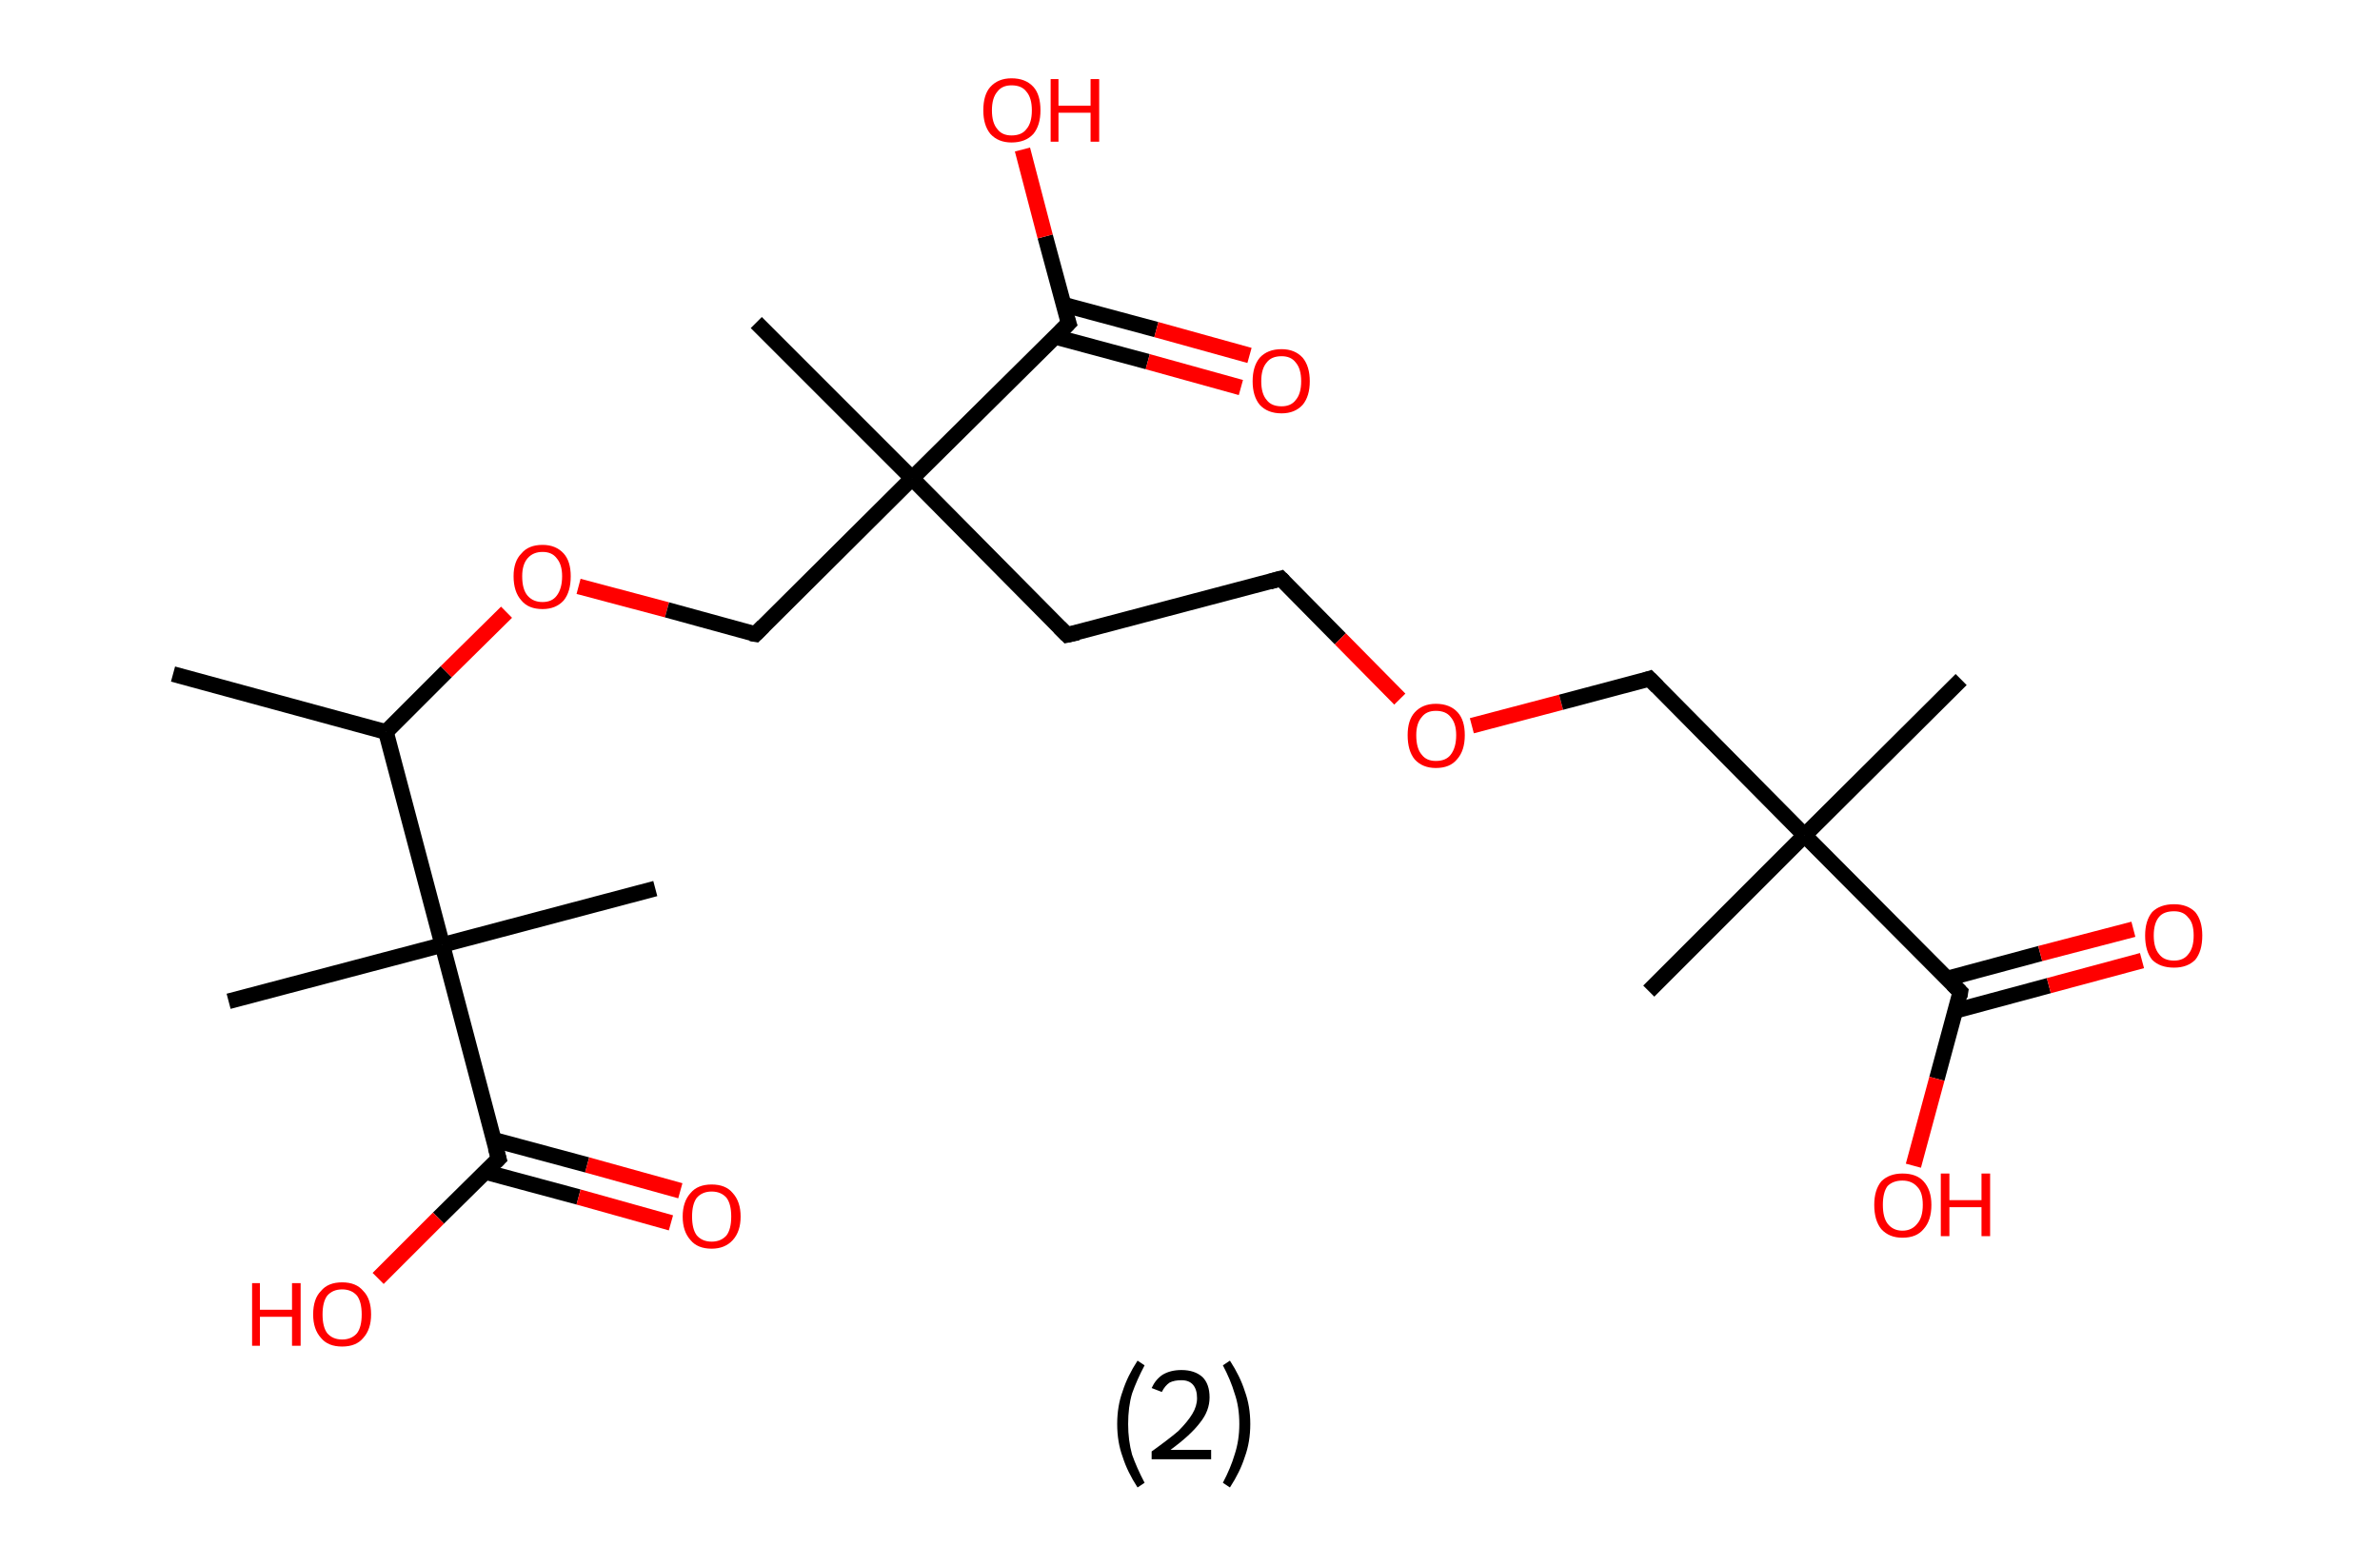 <?xml version='1.0' encoding='ASCII' standalone='yes'?>
<svg xmlns="http://www.w3.org/2000/svg" xmlns:rdkit="http://www.rdkit.org/xml" xmlns:xlink="http://www.w3.org/1999/xlink" version="1.1" baseProfile="full" xml:space="preserve" width="304px" height="200px" viewBox="0 0 304 200">
<!-- END OF HEADER -->
<rect style="opacity:1.0;fill:#FFFFFF;stroke:none" width="304.0" height="200.0" x="0.0" y="0.0"> </rect>
<path class="bond-0 atom-0 atom-1" d="M 22.1,86.1 L 49.3,93.5" style="fill:none;fill-rule:evenodd;stroke:#000000;stroke-width:2.0px;stroke-linecap:butt;stroke-linejoin:miter;stroke-opacity:1"/>
<path class="bond-1 atom-1 atom-2" d="M 49.3,93.5 L 57.0,85.8" style="fill:none;fill-rule:evenodd;stroke:#000000;stroke-width:2.0px;stroke-linecap:butt;stroke-linejoin:miter;stroke-opacity:1"/>
<path class="bond-1 atom-1 atom-2" d="M 57.0,85.8 L 64.7,78.2" style="fill:none;fill-rule:evenodd;stroke:#FF0000;stroke-width:2.0px;stroke-linecap:butt;stroke-linejoin:miter;stroke-opacity:1"/>
<path class="bond-2 atom-2 atom-3" d="M 73.9,74.9 L 85.2,77.9" style="fill:none;fill-rule:evenodd;stroke:#FF0000;stroke-width:2.0px;stroke-linecap:butt;stroke-linejoin:miter;stroke-opacity:1"/>
<path class="bond-2 atom-2 atom-3" d="M 85.2,77.9 L 96.5,81.0" style="fill:none;fill-rule:evenodd;stroke:#000000;stroke-width:2.0px;stroke-linecap:butt;stroke-linejoin:miter;stroke-opacity:1"/>
<path class="bond-3 atom-3 atom-4" d="M 96.5,81.0 L 116.5,61.1" style="fill:none;fill-rule:evenodd;stroke:#000000;stroke-width:2.0px;stroke-linecap:butt;stroke-linejoin:miter;stroke-opacity:1"/>
<path class="bond-4 atom-4 atom-5" d="M 116.5,61.1 L 96.6,41.2" style="fill:none;fill-rule:evenodd;stroke:#000000;stroke-width:2.0px;stroke-linecap:butt;stroke-linejoin:miter;stroke-opacity:1"/>
<path class="bond-5 atom-4 atom-6" d="M 116.5,61.1 L 136.3,81.1" style="fill:none;fill-rule:evenodd;stroke:#000000;stroke-width:2.0px;stroke-linecap:butt;stroke-linejoin:miter;stroke-opacity:1"/>
<path class="bond-6 atom-6 atom-7" d="M 136.3,81.1 L 163.6,73.9" style="fill:none;fill-rule:evenodd;stroke:#000000;stroke-width:2.0px;stroke-linecap:butt;stroke-linejoin:miter;stroke-opacity:1"/>
<path class="bond-7 atom-7 atom-8" d="M 163.6,73.9 L 171.2,81.6" style="fill:none;fill-rule:evenodd;stroke:#000000;stroke-width:2.0px;stroke-linecap:butt;stroke-linejoin:miter;stroke-opacity:1"/>
<path class="bond-7 atom-7 atom-8" d="M 171.2,81.6 L 178.8,89.3" style="fill:none;fill-rule:evenodd;stroke:#FF0000;stroke-width:2.0px;stroke-linecap:butt;stroke-linejoin:miter;stroke-opacity:1"/>
<path class="bond-8 atom-8 atom-9" d="M 188.0,92.7 L 199.4,89.7" style="fill:none;fill-rule:evenodd;stroke:#FF0000;stroke-width:2.0px;stroke-linecap:butt;stroke-linejoin:miter;stroke-opacity:1"/>
<path class="bond-8 atom-8 atom-9" d="M 199.4,89.7 L 210.7,86.7" style="fill:none;fill-rule:evenodd;stroke:#000000;stroke-width:2.0px;stroke-linecap:butt;stroke-linejoin:miter;stroke-opacity:1"/>
<path class="bond-9 atom-9 atom-10" d="M 210.7,86.7 L 230.5,106.7" style="fill:none;fill-rule:evenodd;stroke:#000000;stroke-width:2.0px;stroke-linecap:butt;stroke-linejoin:miter;stroke-opacity:1"/>
<path class="bond-10 atom-10 atom-11" d="M 230.5,106.7 L 210.6,126.6" style="fill:none;fill-rule:evenodd;stroke:#000000;stroke-width:2.0px;stroke-linecap:butt;stroke-linejoin:miter;stroke-opacity:1"/>
<path class="bond-11 atom-10 atom-12" d="M 230.5,106.7 L 250.5,86.8" style="fill:none;fill-rule:evenodd;stroke:#000000;stroke-width:2.0px;stroke-linecap:butt;stroke-linejoin:miter;stroke-opacity:1"/>
<path class="bond-12 atom-10 atom-13" d="M 230.5,106.7 L 250.4,126.7" style="fill:none;fill-rule:evenodd;stroke:#000000;stroke-width:2.0px;stroke-linecap:butt;stroke-linejoin:miter;stroke-opacity:1"/>
<path class="bond-13 atom-13 atom-14" d="M 249.8,129.1 L 261.7,125.9" style="fill:none;fill-rule:evenodd;stroke:#000000;stroke-width:2.0px;stroke-linecap:butt;stroke-linejoin:miter;stroke-opacity:1"/>
<path class="bond-13 atom-13 atom-14" d="M 261.7,125.9 L 273.6,122.7" style="fill:none;fill-rule:evenodd;stroke:#FF0000;stroke-width:2.0px;stroke-linecap:butt;stroke-linejoin:miter;stroke-opacity:1"/>
<path class="bond-13 atom-13 atom-14" d="M 248.7,125.0 L 260.6,121.8" style="fill:none;fill-rule:evenodd;stroke:#000000;stroke-width:2.0px;stroke-linecap:butt;stroke-linejoin:miter;stroke-opacity:1"/>
<path class="bond-13 atom-13 atom-14" d="M 260.6,121.8 L 272.5,118.7" style="fill:none;fill-rule:evenodd;stroke:#FF0000;stroke-width:2.0px;stroke-linecap:butt;stroke-linejoin:miter;stroke-opacity:1"/>
<path class="bond-14 atom-13 atom-15" d="M 250.4,126.7 L 247.4,137.8" style="fill:none;fill-rule:evenodd;stroke:#000000;stroke-width:2.0px;stroke-linecap:butt;stroke-linejoin:miter;stroke-opacity:1"/>
<path class="bond-14 atom-13 atom-15" d="M 247.4,137.8 L 244.4,148.9" style="fill:none;fill-rule:evenodd;stroke:#FF0000;stroke-width:2.0px;stroke-linecap:butt;stroke-linejoin:miter;stroke-opacity:1"/>
<path class="bond-15 atom-4 atom-16" d="M 116.5,61.1 L 136.5,41.3" style="fill:none;fill-rule:evenodd;stroke:#000000;stroke-width:2.0px;stroke-linecap:butt;stroke-linejoin:miter;stroke-opacity:1"/>
<path class="bond-16 atom-16 atom-17" d="M 134.7,43.0 L 146.6,46.2" style="fill:none;fill-rule:evenodd;stroke:#000000;stroke-width:2.0px;stroke-linecap:butt;stroke-linejoin:miter;stroke-opacity:1"/>
<path class="bond-16 atom-16 atom-17" d="M 146.6,46.2 L 158.5,49.5" style="fill:none;fill-rule:evenodd;stroke:#FF0000;stroke-width:2.0px;stroke-linecap:butt;stroke-linejoin:miter;stroke-opacity:1"/>
<path class="bond-16 atom-16 atom-17" d="M 135.8,38.9 L 147.7,42.1" style="fill:none;fill-rule:evenodd;stroke:#000000;stroke-width:2.0px;stroke-linecap:butt;stroke-linejoin:miter;stroke-opacity:1"/>
<path class="bond-16 atom-16 atom-17" d="M 147.7,42.1 L 159.6,45.4" style="fill:none;fill-rule:evenodd;stroke:#FF0000;stroke-width:2.0px;stroke-linecap:butt;stroke-linejoin:miter;stroke-opacity:1"/>
<path class="bond-17 atom-16 atom-18" d="M 136.5,41.3 L 133.5,30.2" style="fill:none;fill-rule:evenodd;stroke:#000000;stroke-width:2.0px;stroke-linecap:butt;stroke-linejoin:miter;stroke-opacity:1"/>
<path class="bond-17 atom-16 atom-18" d="M 133.5,30.2 L 130.6,19.1" style="fill:none;fill-rule:evenodd;stroke:#FF0000;stroke-width:2.0px;stroke-linecap:butt;stroke-linejoin:miter;stroke-opacity:1"/>
<path class="bond-18 atom-1 atom-19" d="M 49.3,93.5 L 56.5,120.7" style="fill:none;fill-rule:evenodd;stroke:#000000;stroke-width:2.0px;stroke-linecap:butt;stroke-linejoin:miter;stroke-opacity:1"/>
<path class="bond-19 atom-19 atom-20" d="M 56.5,120.7 L 29.2,127.9" style="fill:none;fill-rule:evenodd;stroke:#000000;stroke-width:2.0px;stroke-linecap:butt;stroke-linejoin:miter;stroke-opacity:1"/>
<path class="bond-20 atom-19 atom-21" d="M 56.5,120.7 L 83.7,113.5" style="fill:none;fill-rule:evenodd;stroke:#000000;stroke-width:2.0px;stroke-linecap:butt;stroke-linejoin:miter;stroke-opacity:1"/>
<path class="bond-21 atom-19 atom-22" d="M 56.5,120.7 L 63.7,148.0" style="fill:none;fill-rule:evenodd;stroke:#000000;stroke-width:2.0px;stroke-linecap:butt;stroke-linejoin:miter;stroke-opacity:1"/>
<path class="bond-22 atom-22 atom-23" d="M 62.0,149.7 L 73.9,152.9" style="fill:none;fill-rule:evenodd;stroke:#000000;stroke-width:2.0px;stroke-linecap:butt;stroke-linejoin:miter;stroke-opacity:1"/>
<path class="bond-22 atom-22 atom-23" d="M 73.9,152.9 L 85.7,156.2" style="fill:none;fill-rule:evenodd;stroke:#FF0000;stroke-width:2.0px;stroke-linecap:butt;stroke-linejoin:miter;stroke-opacity:1"/>
<path class="bond-22 atom-22 atom-23" d="M 63.1,145.6 L 75.0,148.8" style="fill:none;fill-rule:evenodd;stroke:#000000;stroke-width:2.0px;stroke-linecap:butt;stroke-linejoin:miter;stroke-opacity:1"/>
<path class="bond-22 atom-22 atom-23" d="M 75.0,148.8 L 86.9,152.1" style="fill:none;fill-rule:evenodd;stroke:#FF0000;stroke-width:2.0px;stroke-linecap:butt;stroke-linejoin:miter;stroke-opacity:1"/>
<path class="bond-23 atom-22 atom-24" d="M 63.7,148.0 L 56.0,155.6" style="fill:none;fill-rule:evenodd;stroke:#000000;stroke-width:2.0px;stroke-linecap:butt;stroke-linejoin:miter;stroke-opacity:1"/>
<path class="bond-23 atom-22 atom-24" d="M 56.0,155.6 L 48.3,163.3" style="fill:none;fill-rule:evenodd;stroke:#FF0000;stroke-width:2.0px;stroke-linecap:butt;stroke-linejoin:miter;stroke-opacity:1"/>
<path d="M 95.9,80.9 L 96.5,81.0 L 97.5,80.0" style="fill:none;stroke:#000000;stroke-width:2.0px;stroke-linecap:butt;stroke-linejoin:miter;stroke-opacity:1;"/>
<path d="M 135.3,80.1 L 136.3,81.1 L 137.7,80.8" style="fill:none;stroke:#000000;stroke-width:2.0px;stroke-linecap:butt;stroke-linejoin:miter;stroke-opacity:1;"/>
<path d="M 162.2,74.3 L 163.6,73.9 L 164.0,74.3" style="fill:none;stroke:#000000;stroke-width:2.0px;stroke-linecap:butt;stroke-linejoin:miter;stroke-opacity:1;"/>
<path d="M 210.1,86.9 L 210.7,86.7 L 211.7,87.7" style="fill:none;stroke:#000000;stroke-width:2.0px;stroke-linecap:butt;stroke-linejoin:miter;stroke-opacity:1;"/>
<path d="M 249.4,125.7 L 250.4,126.7 L 250.3,127.3" style="fill:none;stroke:#000000;stroke-width:2.0px;stroke-linecap:butt;stroke-linejoin:miter;stroke-opacity:1;"/>
<path d="M 135.5,42.3 L 136.5,41.3 L 136.3,40.7" style="fill:none;stroke:#000000;stroke-width:2.0px;stroke-linecap:butt;stroke-linejoin:miter;stroke-opacity:1;"/>
<path d="M 63.3,146.6 L 63.7,148.0 L 63.3,148.4" style="fill:none;stroke:#000000;stroke-width:2.0px;stroke-linecap:butt;stroke-linejoin:miter;stroke-opacity:1;"/>
<path class="atom-2" d="M 65.6 73.6 Q 65.6 71.7, 66.6 70.7 Q 67.5 69.6, 69.3 69.6 Q 71.0 69.6, 72.0 70.7 Q 72.9 71.7, 72.9 73.6 Q 72.9 75.6, 72.0 76.7 Q 71.0 77.8, 69.3 77.8 Q 67.5 77.8, 66.6 76.7 Q 65.6 75.6, 65.6 73.6 M 69.3 76.9 Q 70.5 76.9, 71.1 76.1 Q 71.8 75.2, 71.8 73.6 Q 71.8 72.1, 71.1 71.3 Q 70.5 70.5, 69.3 70.5 Q 68.1 70.5, 67.4 71.3 Q 66.7 72.1, 66.7 73.6 Q 66.7 75.3, 67.4 76.1 Q 68.1 76.9, 69.3 76.9 " fill="#FF0000"/>
<path class="atom-8" d="M 179.8 93.9 Q 179.8 92.0, 180.7 91.0 Q 181.7 89.9, 183.4 89.9 Q 185.2 89.9, 186.2 91.0 Q 187.1 92.0, 187.1 93.9 Q 187.1 95.9, 186.1 97.0 Q 185.2 98.1, 183.4 98.1 Q 181.7 98.1, 180.7 97.0 Q 179.8 95.9, 179.8 93.9 M 183.4 97.2 Q 184.7 97.2, 185.3 96.4 Q 186.0 95.5, 186.0 93.9 Q 186.0 92.4, 185.3 91.6 Q 184.7 90.8, 183.4 90.8 Q 182.2 90.8, 181.6 91.6 Q 180.9 92.4, 180.9 93.9 Q 180.9 95.6, 181.6 96.4 Q 182.2 97.2, 183.4 97.2 " fill="#FF0000"/>
<path class="atom-14" d="M 274.0 119.5 Q 274.0 117.6, 274.9 116.5 Q 275.9 115.5, 277.7 115.5 Q 279.4 115.5, 280.4 116.5 Q 281.3 117.6, 281.3 119.5 Q 281.3 121.5, 280.4 122.6 Q 279.4 123.6, 277.7 123.6 Q 275.9 123.6, 274.9 122.6 Q 274.0 121.5, 274.0 119.5 M 277.7 122.7 Q 278.9 122.7, 279.5 121.9 Q 280.2 121.1, 280.2 119.5 Q 280.2 117.9, 279.5 117.2 Q 278.9 116.4, 277.7 116.4 Q 276.4 116.4, 275.8 117.1 Q 275.1 117.9, 275.1 119.5 Q 275.1 121.1, 275.8 121.9 Q 276.4 122.7, 277.7 122.7 " fill="#FF0000"/>
<path class="atom-15" d="M 239.4 153.9 Q 239.4 152.0, 240.3 150.9 Q 241.3 149.9, 243.0 149.9 Q 244.8 149.9, 245.7 150.9 Q 246.7 152.0, 246.7 153.9 Q 246.7 155.9, 245.7 157.0 Q 244.8 158.1, 243.0 158.1 Q 241.3 158.1, 240.3 157.0 Q 239.4 155.9, 239.4 153.9 M 243.0 157.2 Q 244.2 157.2, 244.9 156.3 Q 245.6 155.5, 245.6 153.9 Q 245.6 152.3, 244.9 151.6 Q 244.2 150.8, 243.0 150.8 Q 241.8 150.8, 241.1 151.5 Q 240.5 152.3, 240.5 153.9 Q 240.5 155.5, 241.1 156.3 Q 241.8 157.2, 243.0 157.2 " fill="#FF0000"/>
<path class="atom-15" d="M 247.9 149.9 L 249.0 149.9 L 249.0 153.3 L 253.1 153.3 L 253.1 149.9 L 254.2 149.9 L 254.2 157.9 L 253.1 157.9 L 253.1 154.2 L 249.0 154.2 L 249.0 157.9 L 247.9 157.9 L 247.9 149.9 " fill="#FF0000"/>
<path class="atom-17" d="M 160.0 48.7 Q 160.0 46.8, 160.9 45.7 Q 161.9 44.6, 163.7 44.6 Q 165.4 44.6, 166.4 45.7 Q 167.3 46.8, 167.3 48.7 Q 167.3 50.6, 166.4 51.7 Q 165.4 52.8, 163.7 52.8 Q 161.9 52.8, 160.9 51.7 Q 160.0 50.6, 160.0 48.7 M 163.7 51.9 Q 164.9 51.9, 165.5 51.1 Q 166.2 50.3, 166.2 48.7 Q 166.2 47.1, 165.5 46.3 Q 164.9 45.5, 163.7 45.5 Q 162.4 45.5, 161.8 46.3 Q 161.1 47.1, 161.1 48.7 Q 161.1 50.3, 161.8 51.1 Q 162.4 51.9, 163.7 51.9 " fill="#FF0000"/>
<path class="atom-18" d="M 125.6 14.1 Q 125.6 12.1, 126.5 11.1 Q 127.5 10.0, 129.2 10.0 Q 131.0 10.0, 132.0 11.1 Q 132.9 12.1, 132.9 14.1 Q 132.9 16.0, 132.0 17.1 Q 131.0 18.2, 129.2 18.2 Q 127.5 18.2, 126.5 17.1 Q 125.6 16.0, 125.6 14.1 M 129.2 17.3 Q 130.5 17.3, 131.1 16.5 Q 131.8 15.7, 131.8 14.1 Q 131.8 12.5, 131.1 11.7 Q 130.5 10.9, 129.2 10.9 Q 128.0 10.9, 127.4 11.7 Q 126.7 12.5, 126.7 14.1 Q 126.7 15.7, 127.4 16.5 Q 128.0 17.3, 129.2 17.3 " fill="#FF0000"/>
<path class="atom-18" d="M 134.2 10.1 L 135.2 10.1 L 135.2 13.5 L 139.3 13.5 L 139.3 10.1 L 140.4 10.1 L 140.4 18.1 L 139.3 18.1 L 139.3 14.4 L 135.2 14.4 L 135.2 18.1 L 134.2 18.1 L 134.2 10.1 " fill="#FF0000"/>
<path class="atom-23" d="M 87.2 155.4 Q 87.2 153.5, 88.2 152.4 Q 89.1 151.3, 90.9 151.3 Q 92.7 151.3, 93.6 152.4 Q 94.6 153.5, 94.6 155.4 Q 94.6 157.3, 93.6 158.4 Q 92.6 159.5, 90.9 159.5 Q 89.1 159.5, 88.2 158.4 Q 87.2 157.3, 87.2 155.4 M 90.9 158.6 Q 92.1 158.6, 92.8 157.8 Q 93.4 157.0, 93.4 155.4 Q 93.4 153.8, 92.8 153.0 Q 92.1 152.2, 90.9 152.2 Q 89.7 152.2, 89.0 153.0 Q 88.4 153.8, 88.4 155.4 Q 88.4 157.0, 89.0 157.8 Q 89.7 158.6, 90.9 158.6 " fill="#FF0000"/>
<path class="atom-24" d="M 32.2 163.9 L 33.2 163.9 L 33.2 167.3 L 37.3 167.3 L 37.3 163.9 L 38.4 163.9 L 38.4 171.9 L 37.3 171.9 L 37.3 168.2 L 33.2 168.2 L 33.2 171.9 L 32.2 171.9 L 32.2 163.9 " fill="#FF0000"/>
<path class="atom-24" d="M 40.0 167.9 Q 40.0 165.9, 41.0 164.9 Q 41.9 163.8, 43.7 163.8 Q 45.5 163.8, 46.4 164.9 Q 47.4 165.9, 47.4 167.9 Q 47.4 169.8, 46.4 170.9 Q 45.5 172.0, 43.7 172.0 Q 41.9 172.0, 41.0 170.9 Q 40.0 169.8, 40.0 167.9 M 43.7 171.1 Q 44.9 171.1, 45.6 170.3 Q 46.2 169.5, 46.2 167.9 Q 46.2 166.3, 45.6 165.5 Q 44.9 164.7, 43.7 164.7 Q 42.5 164.7, 41.8 165.5 Q 41.2 166.3, 41.2 167.9 Q 41.2 169.5, 41.8 170.3 Q 42.5 171.1, 43.7 171.1 " fill="#FF0000"/>
<path class="legend" d="M 142.7 181.9 Q 142.7 179.6, 143.4 177.7 Q 144.0 175.8, 145.3 173.8 L 146.2 174.4 Q 145.2 176.3, 144.6 178.0 Q 144.1 179.7, 144.1 181.9 Q 144.1 184.0, 144.6 185.8 Q 145.2 187.5, 146.2 189.4 L 145.3 190.0 Q 144.0 188.0, 143.4 186.1 Q 142.7 184.2, 142.7 181.9 " fill="#000000"/>
<path class="legend" d="M 147.1 177.3 Q 147.6 176.2, 148.5 175.6 Q 149.5 175.0, 150.9 175.0 Q 152.6 175.0, 153.6 175.9 Q 154.5 176.8, 154.5 178.5 Q 154.5 180.2, 153.3 181.7 Q 152.1 183.3, 149.5 185.2 L 154.7 185.2 L 154.7 186.4 L 147.1 186.4 L 147.1 185.4 Q 149.2 183.9, 150.5 182.8 Q 151.7 181.6, 152.3 180.6 Q 152.9 179.6, 152.9 178.6 Q 152.9 177.5, 152.4 176.9 Q 151.9 176.3, 150.9 176.3 Q 150.0 176.3, 149.4 176.6 Q 148.8 177.0, 148.4 177.8 L 147.1 177.3 " fill="#000000"/>
<path class="legend" d="M 159.7 181.9 Q 159.7 184.2, 159.0 186.1 Q 158.4 188.0, 157.1 190.0 L 156.2 189.4 Q 157.2 187.5, 157.7 185.8 Q 158.3 184.0, 158.3 181.9 Q 158.3 179.7, 157.7 178.0 Q 157.2 176.3, 156.2 174.4 L 157.1 173.8 Q 158.4 175.8, 159.0 177.7 Q 159.7 179.6, 159.7 181.9 " fill="#000000"/>
</svg>
